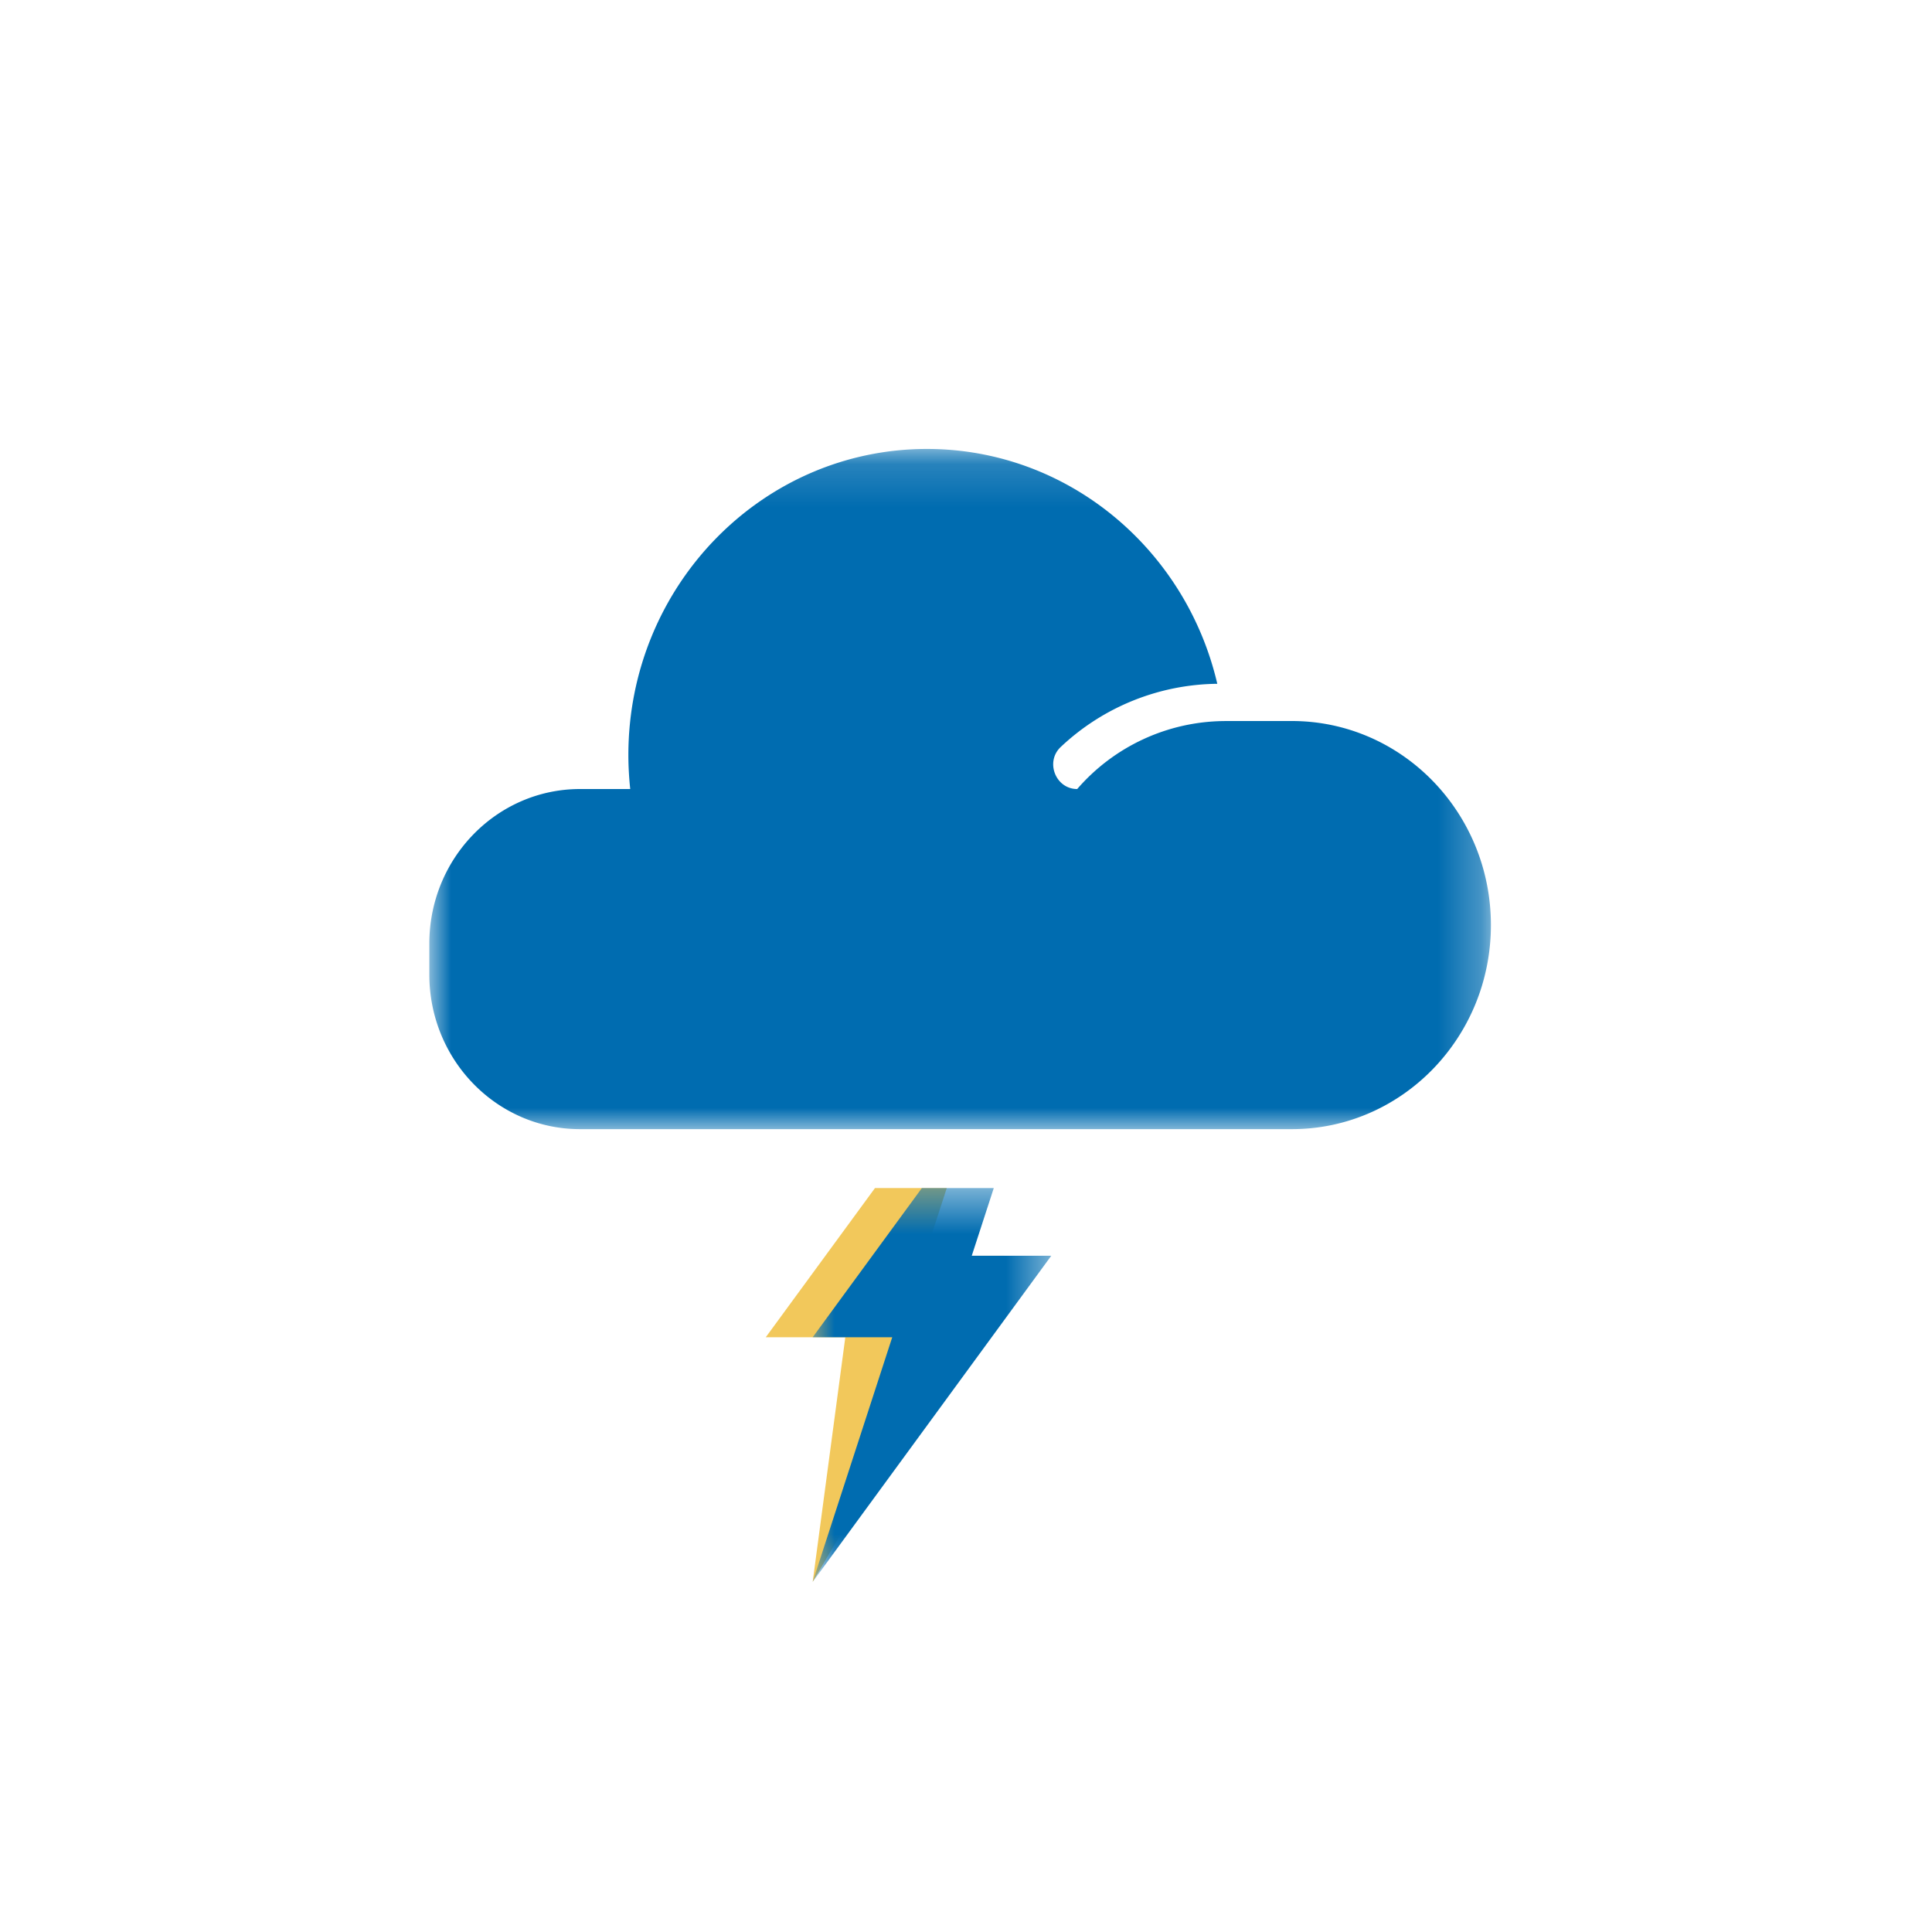 <svg xmlns="http://www.w3.org/2000/svg" xmlns:xlink="http://www.w3.org/1999/xlink" width="45" height="45" viewBox="0 0 45 45">
    <defs>
        <path id="a" d="M0 .155h24.726v15.841H0z"/>
        <path id="c" d="M0 .437h5.557V9.61H0z"/>
    </defs>
    <g fill="none" fill-rule="evenodd">
        <path fill="#F2C85B" d="M20.38 27.672l-2.544 3.475h1.853l-.76 5.698 4.464-7.596H21.54l.512-1.577z"/>
        <g transform="translate(10 10.303)">
            <mask id="b" fill="#fff">
                <use xlink:href="#a"/>
            </mask>
            <path fill="#006CB0" d="M20.09 6.491h-1.545l-.044.001a4.577 4.577 0 0 0-3.411 1.583c-.502 0-.752-.635-.382-.981a5.393 5.393 0 0 1 3.645-1.47c-.729-3.136-3.48-5.47-6.763-5.47-3.84 0-6.954 3.192-6.954 7.13 0 .267.016.531.043.791H3.511C1.572 8.075 0 9.687 0 11.675v.722c0 1.988 1.572 3.6 3.51 3.6h16.58c2.56 0 4.636-2.129 4.636-4.753 0-2.625-2.076-4.753-4.636-4.753" mask="url(#b)"/>
        </g>
        <g transform="translate(18.929 27.235)">
            <mask id="d" fill="#fff">
                <use xlink:href="#c"/>
            </mask>
            <path fill="#006CB0" d="M4.218.437H2.543L0 3.912h1.853L0 9.61l5.557-7.596H3.705z" mask="url(#d)"/>
        </g>
    </g>
</svg>

